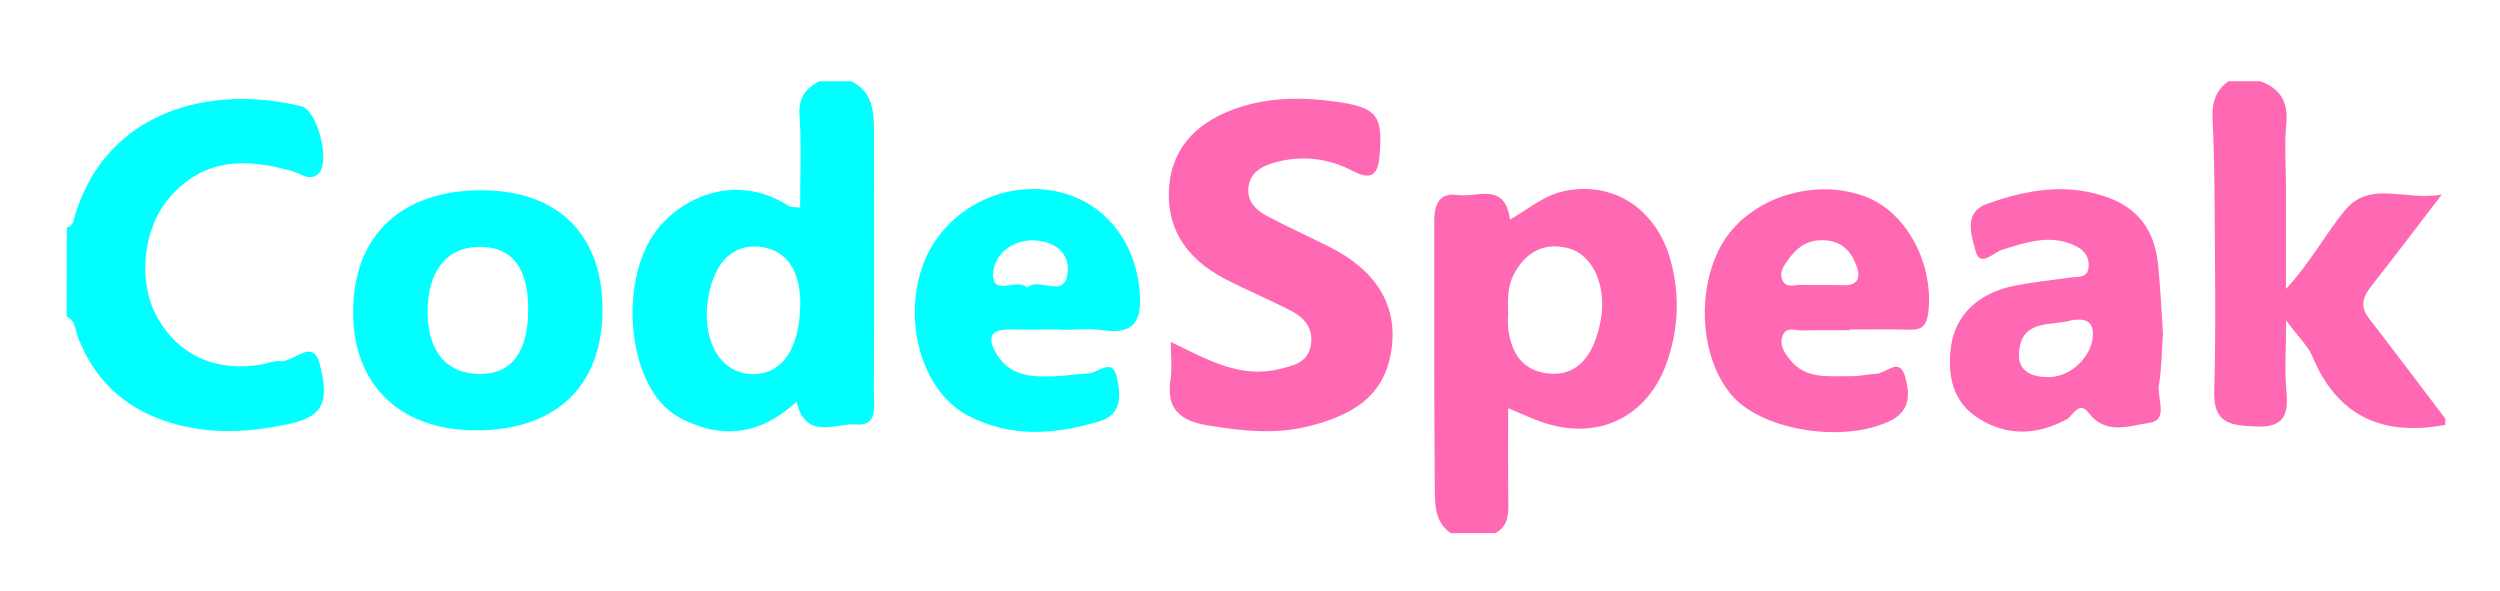 <?xml version="1.0" encoding="utf-8"?>
<!-- Generator: Adobe Illustrator 28.0.0, SVG Export Plug-In . SVG Version: 6.00 Build 0)  -->
<svg version="1.1" id="Capa_1" xmlns="http://www.w3.org/2000/svg" xmlns:xlink="http://www.w3.org/1999/xlink" x="0px" y="0px"
	 viewBox="0 0 1366.4 322.8" style="enable-background:new 0 0 1366.4 322.8;" xml:space="preserve">
<style type="text/css">
	.st0{fill:#FF69B4;}
	.st1{fill:#00FFFF;}
</style>
<g>
	<path class="st0" d="M1336.5,232.2c-34,6.4-58.9-4.4-72.7-37.5c-2.4-5.7-7.4-10.2-14.3-19.6c0,16-0.9,27.6,0.2,39.1
		c1.2,12.9-1.7,19.5-16.5,18.9c-13.4-0.6-23.6-1.1-23-19.3c1-34.6,0.4-69.3,0.2-103.9c-0.1-15-0.4-30-1.1-44.9
		c-0.4-8.5,1.4-15.5,8.7-20.6c5.8,0,11.6,0,17.4,0c10.9,4,15.4,11.2,14.2,23.3c-1.1,10.9-0.2,21.9-0.2,32.9c0,19.1,0,38.2,0,57.3
		c13.2-14.1,21.3-29.6,32.2-42.9c13.8-16.7,32.6-5,53-8.7c-14.6,19-26,34.2-37.8,49.1c-4.8,6-7.6,11.4-2.1,18.5
		c14.1,18.2,27.9,36.6,41.8,54.9C1336.5,229.9,1336.5,231.1,1336.5,232.2z"/>
	<path class="st1" d="M36.5,124.4c3.5-0.8,3.7-4,4.5-6.7C58.4,60.1,115.6,46,164.7,58.1c8.9,2.2,16.1,30.7,9.3,36.9
		c-4.7,4.3-9.7-0.2-14.5-1.5c-24.9-7.1-48.1-7.2-66.8,14.4c-14.4,16.6-17.7,45.4-7,65.1c11.4,21,32.4,30.6,57.2,26.2
		c3.4-0.6,6.9-2.1,10.2-1.8c7.4,0.9,17.9-13.2,21.7,1.6c5.7,22.4,0.8,29-18.2,33c-19.5,4.1-38.8,5.3-58.5,0.4
		c-26.6-6.7-45.3-22-55.4-47.8c-1.6-4-1.3-9.4-6.3-11.6C36.5,156.8,36.5,140.6,36.5,124.4z"/>
	<path class="st0" d="M639.9,186.9c20.2,9.7,37.9,20.1,59.4,14.8c7.5-1.9,15-3.3,17-12.3c2-9.5-3.1-15.6-10.8-19.6
		c-11.8-6.1-24.1-11.2-35.9-17.3c-22.5-11.7-32.7-29.3-30.5-51.7c2.1-20.8,15.8-35.3,40-42.7c17.7-5.3,35.6-4.9,53.4-2.2
		C752.9,59,755.9,64,754,85.2c-0.9,10.3-4.5,13.6-14.5,8.3c-13.2-6.9-27.4-8.8-42-4.9c-7,1.9-13.5,4.9-15,12.7
		c-1.5,8,3.5,13.3,9.9,16.7c11.2,6,22.8,11.2,34.2,16.9c25.3,12.7,37,31.6,34.1,54.9c-2.9,23.3-16.8,36.1-45.5,43.2
		c-18.5,4.6-36.6,2.5-55.1-0.5c-15.3-2.5-22.9-9.2-20.3-25.4C640.7,201.4,639.9,195.5,639.9,186.9z"/>
	<path class="st1" d="M477.7,71.6c0-11-0.9-21.6-12.5-27.2c-5.8,0-11.6,0-17.4,0c-7.5,3.9-11.5,9-10.8,18.7
		c1.1,16.5,0.3,33.2,0.3,50.4c-3-0.4-5-0.1-6.2-0.9c-30.5-19.8-63-3-75.5,18.1c-16.9,28.5-11.4,77.8,11.3,94.6
		c4.1,3.1,9,5.4,13.8,7.1c20.6,7.5,38.6,2,54.7-12.9c4.9,21.6,21.4,11.6,32.5,12.5c12.3,1.1,9.7-10.7,9.7-18.1
		C477.9,166.5,477.7,119.1,477.7,71.6z M408.7,204.3c-16.4-1.9-25.6-20.3-21.4-42.8c3.5-18.7,13.6-28.2,28.2-26.6
		c14.3,1.6,22.3,13.2,21.9,32.1C436.9,192.2,426.1,206.2,408.7,204.3z"/>
	<path class="st0" d="M913.1,142.3c-7.8-28.1-31-43.2-57.5-38c-11.6,2.2-20.3,10.1-30.3,15.7c-2.8-21-18.4-11.8-28.7-13.4
		c-10.4-1.6-12.7,5.9-12.7,14.2c0,49.1-0.1,98.2,0.3,147.4c0.1,8.3,0.3,17.5,8.7,23.2c8.1,0,16.3,0,24.4,0
		c7.3-3.9,7.2-10.6,7.1-17.6c-0.2-16.5-0.1-32.9-0.1-50.7c8,3.3,13.7,6.1,19.6,8c29.9,9.7,56.3-3.1,67-32.6
		C917.4,180.2,918.3,161.3,913.1,142.3z M874.9,175c-3.7,20.1-13.3,30.4-27.8,29.2c-14.5-1.2-20.9-10.6-22.7-24
		c-0.5-3.4-0.1-6.9-0.1-8.8c-0.3-8.5-0.2-15.3,3.2-21.7c6.6-12.1,16.6-17.6,30.1-13.9C871,139.6,878.2,156.9,874.9,175z"/>
	<path class="st1" d="M263.4,104c-43.8-0.1-70,24.4-70.4,65.7c-0.4,40.1,25.2,65.3,66.5,65.5c44,0.3,69.7-23.9,69.8-65.8
		C329.4,128.3,305,104.1,263.4,104z M262.2,204.4c-18.1-0.1-28.3-12.2-28.5-33.7c-0.1-22.4,10.4-35.7,28.3-35.8
		c17.8-0.1,26.8,11.4,26.7,34.5C288.6,192.5,279.5,204.5,262.2,204.4z"/>
	<path class="st0" d="M1180,210.3c1.5-9.1,1.5-18.4,2.2-27.9c-0.9-13.1-1.4-26.4-2.9-39.6c-1.9-16.1-10.1-28.2-25.7-34.3
		c-23.1-9-45.9-4.9-68,3.1c-12.7,4.7-8,17.7-5.7,25.9c2.4,8.8,9.7,0.5,14.1-0.9c13.4-4.1,26.5-8.9,40.4-2.2
		c4.5,2.2,7.4,5.7,7.2,10.9c-0.2,7-5.8,5.8-10.2,6.4c-10.3,1.5-20.8,2.5-31,4.6c-19.2,4-31.6,15.9-34,32.7
		c-2.2,15.8,0.6,30.7,15.2,39.8c15.5,9.7,31.7,9.1,47.9,0.4c3.5-1.8,6.7-10.6,12.1-3.5c9.5,12.4,22.7,6.9,33.2,5.4
		C1185.5,229.6,1178.8,217.6,1180,210.3z M1120.3,206.1c-9,0.2-17.4-2.7-16.8-12.9c1-19.6,18.5-14.7,29.3-18.3
		c6.8-0.8,11.1,0.4,11.1,7.8C1143.8,194.1,1132.5,205.8,1120.3,206.1z"/>
	<path class="st1" d="M552.3,180.1c9.3,0.2,18.5,0,27.8,0c0,0.1,0,0.1,0,0.2c7.5,0,15.2-0.9,22.6,0.2c18.5,2.8,21.6-6.8,20.1-22.1
		c-2.8-29.8-22.9-51.6-51.2-54.7c-29.8-3.3-58.6,15-67.8,43c-10.2,30.8,0.8,67.1,24.5,80c23.5,12.8,48,10.9,72.5,3.6
		c13.2-3.9,11.6-15.4,9.5-24.5c-2.5-10.5-10.1-1.9-15.4-1.7c-6.3,0.3-12.7,1.4-19,1.6c-11.8,0.4-23.6-0.1-30.8-11.6
		C539.8,185.7,540,179.8,552.3,180.1z M565.3,131.4c10.3,0.4,19.1,6.1,18.3,16.9c-1.3,16.1-15.5,2.6-22.1,8.9
		c-5.7-5.7-19.5,5.6-18.7-8C543.5,139.1,553.2,130.9,565.3,131.4z"/>
	<path class="st0" d="M1018.9,107.2c-27.9-10.1-62.1,1-76.9,24.8c-15.5,25.1-13.1,64.6,5.2,84.8c17.2,19,61.8,25.5,86.5,12.9
		c10.9-5.6,10-15.4,7.5-24.1c-3.1-10.6-10.4-1.5-15.8-1.3c-4.6,0.2-9.2,1.4-13.8,1.3c-12-0.2-24.8,2.1-33.6-9.4
		c-2.9-3.8-5.6-7.8-3.7-12.7c2-5.2,6.9-2.8,10.7-2.9c8.7-0.2,17.4-0.1,26.1-0.1c0-0.1,0-0.2,0-0.4c11,0,22-0.2,33.1,0.1
		c6.6,0.1,8.8-2.6,9.7-9.1C1057.2,144.1,1041.9,115.5,1018.9,107.2z M1007.1,155.9c-7.5-0.3-15.1,0-22.6-0.2
		c-3.7-0.1-8.6,2.2-10.5-3.1c-1.6-4.3,1.3-7.7,3.6-11c0.6-0.8,1.2-1.6,1.8-2.3c4.3-5.2,9.8-8.3,17.1-8c7.1,0.1,12,3.1,15.3,8.1
		c1.1,1.7,2,3.5,2.8,5.6C1017.1,151.5,1015.8,156.2,1007.1,155.9z"/>
</g>
</svg>
